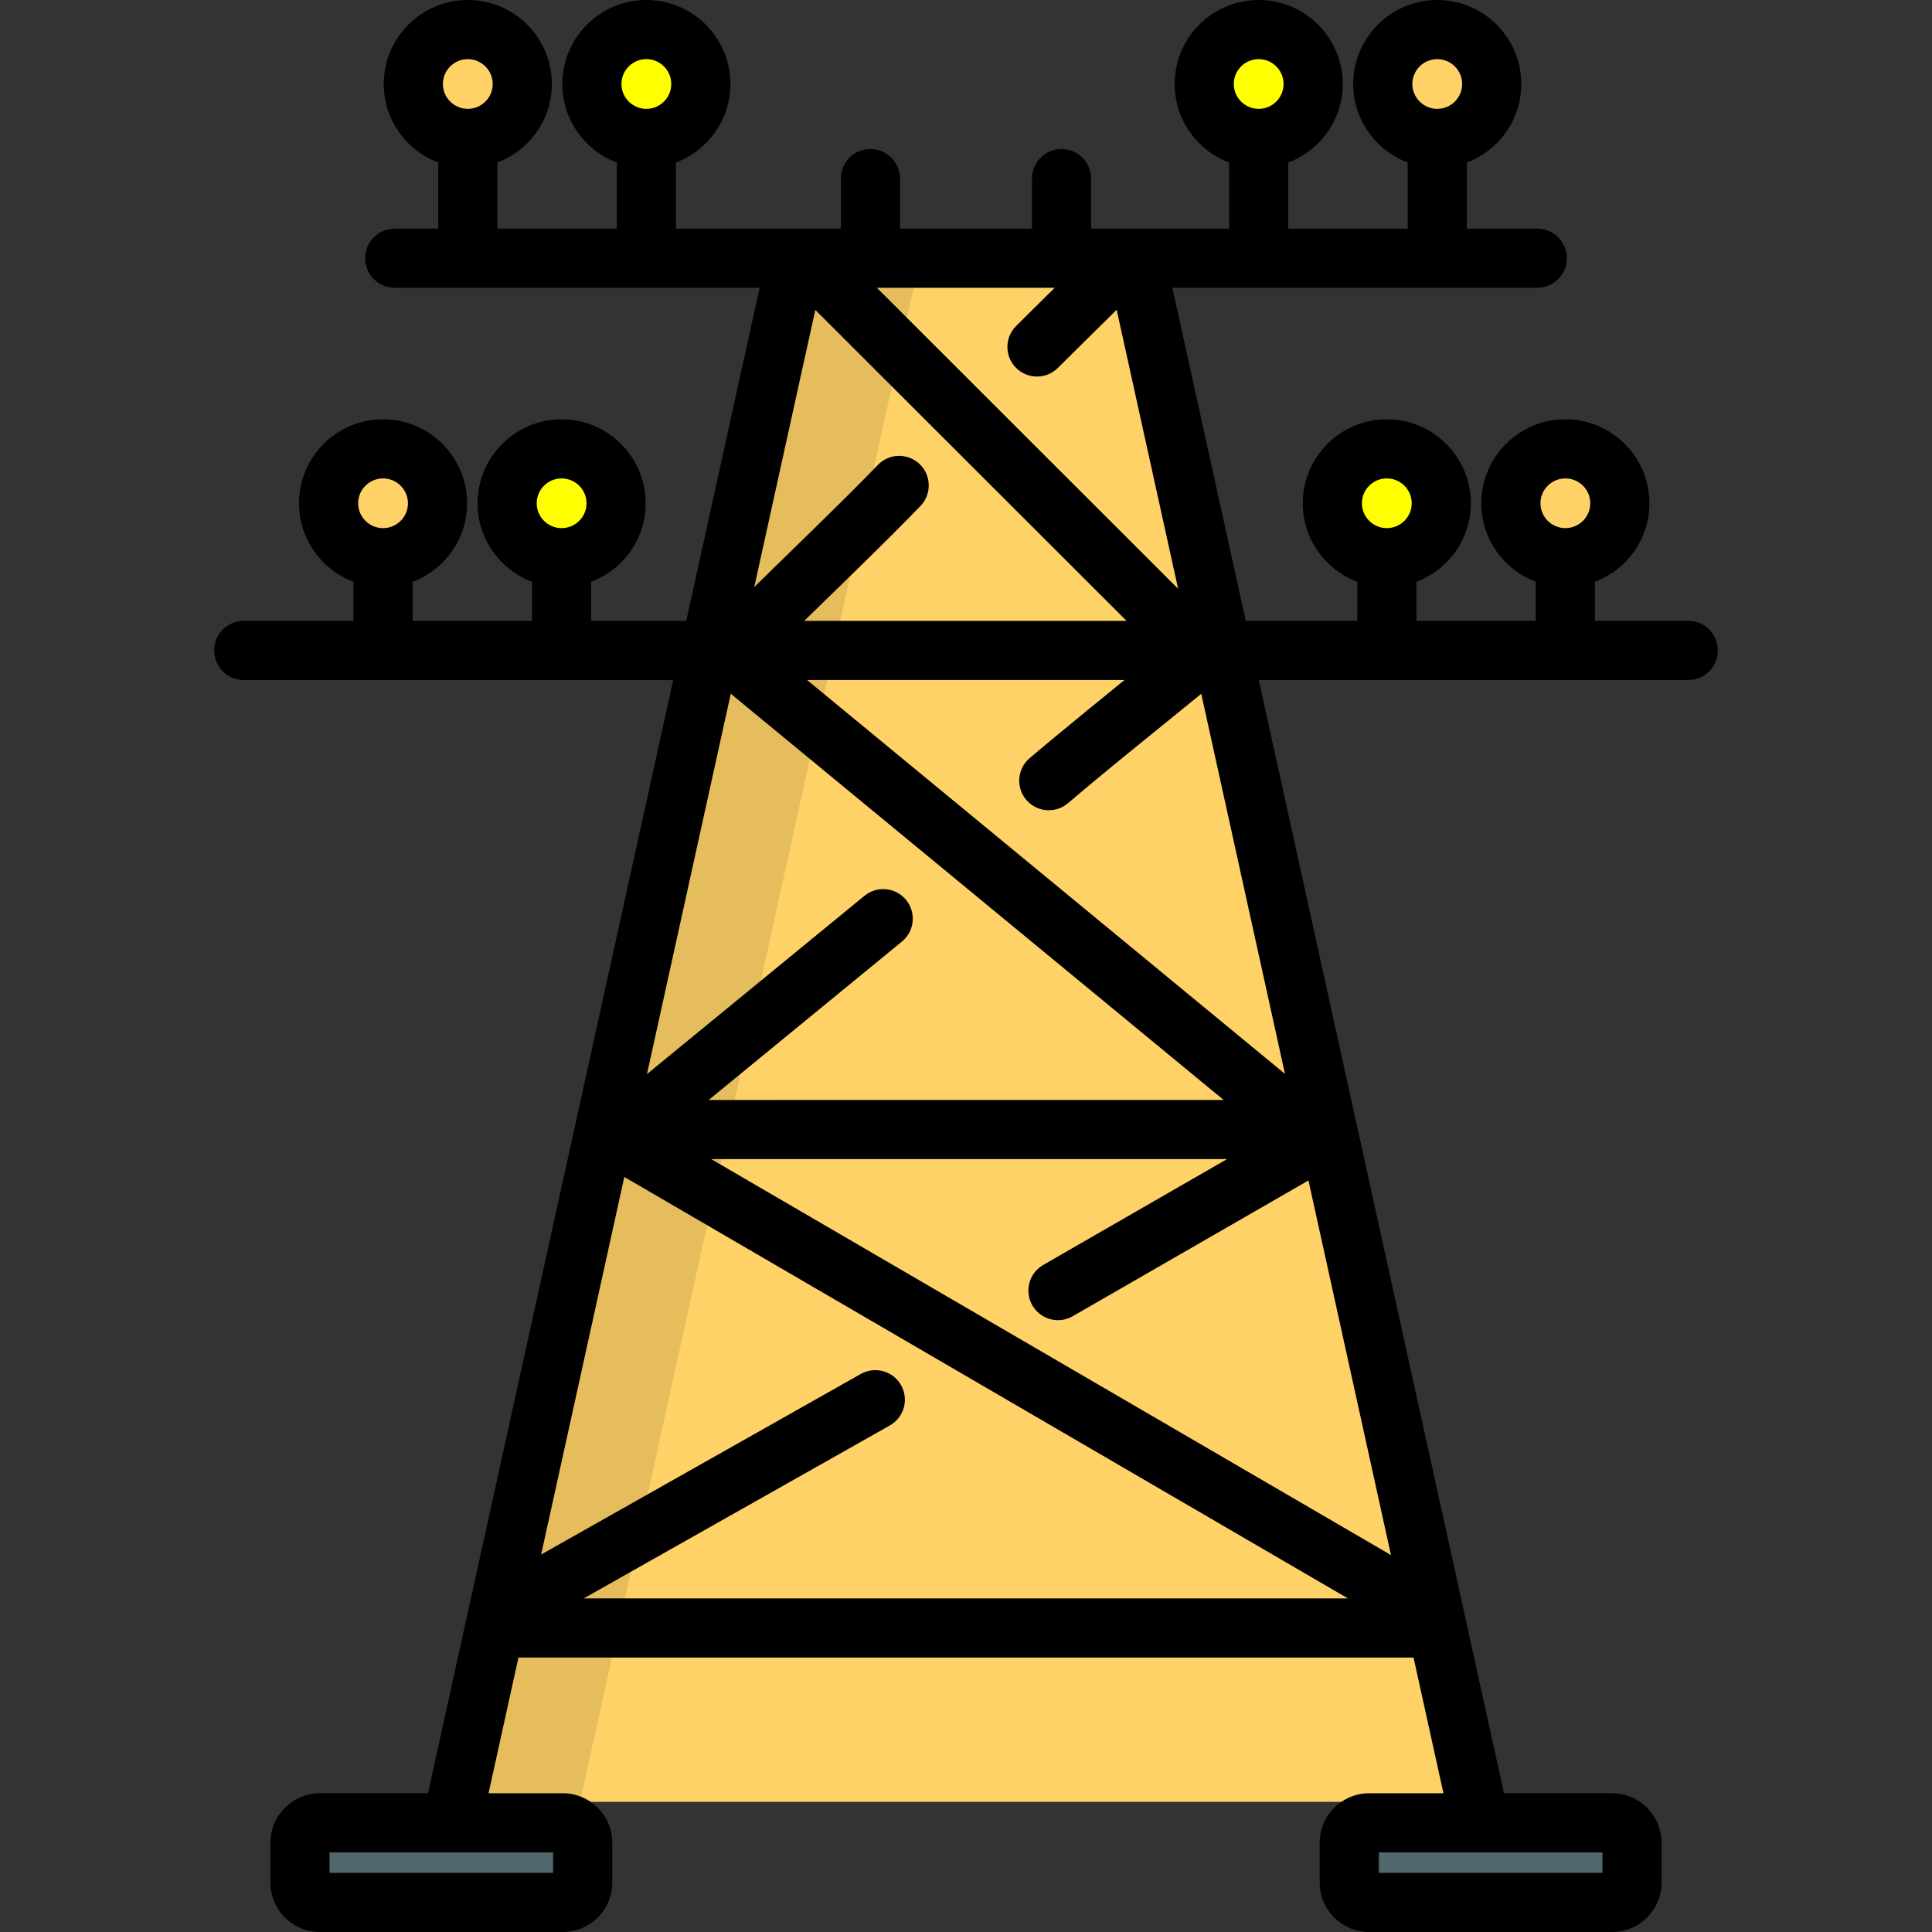 <?xml version="1.0" encoding="iso-8859-1"?>
<!-- Generator: Adobe Illustrator 19.0.0, SVG Export Plug-In . SVG Version: 6.00 Build 0)  -->
<svg version="1.1" id="Layer_1" xmlns="http://www.w3.org/2000/svg" xmlns:xlink="http://www.w3.org/1999/xlink" x="0px" y="0px"
	 viewBox="0 0 512.002 512.002" style="enable-background:new 0 0 512.002 512.002;" xml:space="preserve">
<rect x="0" y="0" width="512.002" height="512.002" fill="#333333" stroke="none"/>
<path style="fill:#FFD267;" d="M121.269,477.518l88.399-401.289c1.07-4.851,5.372-8.306,10.342-8.306h71.982
	c4.972,0,9.272,3.454,10.342,8.306l88.398,401.289H121.269z"/>
<path style="opacity:0.1;enable-background:new    ;" d="M252.461,67.924H220.01c-4.972,0-9.272,3.454-10.342,8.306l-88.398,401.289
	h32.451L242.12,76.229C243.189,71.378,247.49,67.924,252.461,67.924z"/>
<ellipse style="fill:#FFD267;" cx="101.513" cy="133.371" rx="14.435" ry="14.424"/>
<g>
	<ellipse style="fill:#FFFF00;" cx="148.836" cy="133.371" rx="14.436" ry="14.424"/>
	<ellipse style="fill:#FFFF00;" cx="367.523" cy="133.371" rx="14.436" ry="14.424"/>
</g>
<g>
	<ellipse style="fill:#FFD267;" cx="414.836" cy="133.371" rx="14.437" ry="14.424"/>
	<ellipse style="fill:#FFD267;" cx="123.968" cy="22.261" rx="14.435" ry="14.423"/>
</g>
<g>
	<ellipse style="fill:#FFFF00;" cx="171.291" cy="22.261" rx="14.436" ry="14.423"/>
	<ellipse style="fill:#FFFF00;" cx="333.564" cy="22.261" rx="14.436" ry="14.423"/>
</g>
<ellipse style="fill:#FFD267;" cx="380.887" cy="22.261" rx="14.436" ry="14.423"/>
<g>
	<path style="fill:#52676D;" d="M154.428,498.889c0,2.913-2.361,5.275-5.277,5.275H84.778c-2.914,0-5.277-2.361-5.277-5.275v-10.549
		c0-2.913,2.363-5.275,5.277-5.275h64.373c2.915,0,5.277,2.361,5.277,5.275V498.889z"/>
	<path style="fill:#52676D;" d="M432.501,498.889c0,2.913-2.363,5.275-5.277,5.275h-64.373c-2.915,0-5.277-2.361-5.277-5.275
		v-10.549c0-2.913,2.361-5.275,5.277-5.275h64.373c2.914,0,5.277,2.361,5.277,5.275V498.889z"/>
</g>
<path d="M447.418,164.532h-24.742v-10.349c8.422-3.179,14.437-11.295,14.437-20.81c0-12.274-9.992-22.259-22.274-22.259
	c-12.282,0-22.273,9.986-22.273,22.259c0,9.515,6.015,17.632,14.436,20.81v10.35h-31.646v-10.35
	c8.421-3.179,14.436-11.295,14.436-20.81c0-12.274-9.992-22.259-22.273-22.259s-22.273,9.986-22.273,22.259
	c0,9.515,6.015,17.632,14.436,20.81v10.35h-29.547l-19.445-88.269h96.698c4.329,0,7.837-3.509,7.837-7.837s-3.508-7.837-7.837-7.837
	h-18.665V43.07c8.42-3.179,14.435-11.295,14.435-20.81C403.16,9.986,393.168,0,380.888,0c-12.282,0-22.273,9.986-22.273,22.261
	c0,9.515,6.015,17.632,14.436,20.81v17.519h-31.646V43.07c8.42-3.179,14.435-11.295,14.435-20.81C355.841,9.986,345.849,0,333.568,0
	c-12.282,0-22.273,9.986-22.273,22.261c0,9.515,6.015,17.632,14.436,20.81v17.519h-33.387h-3.18V47.328
	c0-4.328-3.508-7.837-7.837-7.837c-4.329,0-7.837,3.509-7.837,7.837v13.261h-34.982V47.328c0-4.328-3.508-7.837-7.837-7.837
	c-4.329,0-7.837,3.509-7.837,7.837v13.261h-3.18h-40.528V43.07c8.421-3.179,14.436-11.295,14.436-20.81
	C193.564,9.986,183.573,0,171.291,0s-22.273,9.986-22.273,22.261c0,9.515,6.015,17.632,14.436,20.81v17.519h-31.646V43.07
	c8.42-3.179,14.435-11.295,14.435-20.81C146.244,9.986,136.252,0,123.972,0s-22.273,9.986-22.273,22.261
	c0,9.515,6.015,17.631,14.435,20.81v17.52h-11.522c-4.329,0-7.837,3.509-7.837,7.837s3.508,7.837,7.837,7.837h96.698l-19.445,88.269
	H156.67v-10.35c8.421-3.179,14.436-11.295,14.436-20.81c0-12.274-9.992-22.259-22.273-22.259s-22.272,9.986-22.272,22.259
	c0,9.515,6.015,17.632,14.435,20.81v10.35h-31.646v-10.35c8.42-3.179,14.435-11.295,14.435-20.81
	c0-12.274-9.992-22.259-22.272-22.259s-22.272,9.986-22.272,22.259c0,9.515,6.015,17.632,14.435,20.81v10.35H64.584
	c-4.329,0-7.837,3.509-7.837,7.837s3.508,7.837,7.837,7.837h113.829l-64.99,295.024H84.778c-7.231,0-13.113,5.882-13.113,13.111
	v10.549c0,7.23,5.883,13.111,13.113,13.111h64.373c7.231,0,13.113-5.882,13.113-13.111v-10.549c0-7.23-5.883-13.111-13.113-13.111
	h-19.679l7.92-35.955h237.217l7.92,35.955h-19.679c-7.231,0-13.113,5.882-13.113,13.111v10.549c0,7.23,5.883,13.111,13.113,13.111
	h64.373c7.231,0,13.113-5.882,13.113-13.111v-10.549c0-7.23-5.883-13.111-13.113-13.111h-28.646l-64.99-295.024h113.829
	c4.329,0,7.837-3.509,7.837-7.837C455.255,168.042,451.747,164.532,447.418,164.532z M414.84,126.786
	c3.639,0,6.601,2.955,6.601,6.586c0,3.632-2.961,6.587-6.601,6.587c-3.638,0-6.6-2.955-6.6-6.587
	C408.24,129.741,411.201,126.786,414.84,126.786z M367.521,126.786c3.638,0,6.6,2.955,6.6,6.586c0,3.632-2.961,6.587-6.6,6.587
	c-3.638,0-6.6-2.955-6.6-6.587C360.92,129.741,363.882,126.786,367.521,126.786z M380.888,15.673c3.638,0,6.599,2.955,6.599,6.587
	s-2.96,6.586-6.599,6.586s-6.6-2.955-6.6-6.586C374.288,18.628,377.249,15.673,380.888,15.673z M333.568,15.673
	c3.638,0,6.599,2.955,6.599,6.587s-2.96,6.586-6.599,6.586s-6.6-2.955-6.6-6.586C326.968,18.628,329.93,15.673,333.568,15.673z
	 M171.291,15.673c3.638,0,6.6,2.955,6.6,6.587s-2.961,6.586-6.6,6.586s-6.6-2.955-6.6-6.586
	C164.691,18.628,167.652,15.673,171.291,15.673z M123.972,15.673c3.638,0,6.599,2.955,6.599,6.587s-2.96,6.586-6.599,6.586
	s-6.599-2.955-6.599-6.586C117.372,18.628,120.333,15.673,123.972,15.673z M148.834,126.786c3.638,0,6.6,2.955,6.6,6.586
	c0,3.632-2.961,6.587-6.6,6.587c-3.638,0-6.599-2.955-6.599-6.587C142.235,129.741,145.195,126.786,148.834,126.786z
	 M101.514,126.786c3.638,0,6.599,2.955,6.599,6.586c0,3.632-2.96,6.587-6.599,6.587s-6.599-2.955-6.599-6.587
	C94.915,129.741,97.876,126.786,101.514,126.786z M146.591,496.327H87.338v-5.424h59.253V496.327z M424.664,496.327h-59.253v-5.424
	h59.253V496.327z M238.792,367.084c-2.13-3.769-6.912-5.097-10.678-2.969l-84.707,47.852l22.042-100.061l191.767,111.694H154.68
	l81.142-45.839C239.591,375.633,240.92,370.852,238.792,367.084z M279.521,76.263c-3.571,3.519-7.123,7.021-10.249,10.144
	c-3.063,3.059-3.065,8.021-0.005,11.083c1.531,1.532,3.537,2.298,5.544,2.298c2.004,0,4.009-0.764,5.539-2.293
	c3.274-3.271,13.994-13.834,15.579-15.401l16.288,73.94l-79.845-79.772H279.521z M298.545,164.532h-85.416
	c3.077-3.022,23.747-22.973,30.861-30.51c2.971-3.147,2.827-8.107-0.32-11.079c-3.146-2.97-8.106-2.829-11.079,0.32
	c-6.862,7.268-28.835,28.467-32.701,32.3l16.177-73.433L298.545,164.532z M240.119,238.493c-2.743-3.347-7.681-3.835-11.029-1.092
	l-57.634,47.246l22.204-100.796l130.624,107.656H187.81l51.217-41.985C242.374,246.778,242.863,241.841,240.119,238.493z
	 M188.478,307.18h136.694l-48.709,28.047c-3.751,2.16-5.041,6.951-2.881,10.702c1.45,2.518,4.087,3.928,6.798,3.928
	c1.327,0,2.672-0.337,3.903-1.047l62.474-35.974l21.868,99.271L188.478,307.18z M213.878,180.205h84.134
	c-0.275,0.223-16.706,13.531-25.148,20.717c-3.296,2.806-3.694,7.751-0.888,11.048c1.55,1.821,3.753,2.757,5.972,2.757
	c1.796,0,3.601-0.613,5.075-1.869c8.295-7.061,16.292-13.538,24.024-19.801c3.689-2.987,7.462-6.048,11.298-9.192l22.188,100.727
	L213.878,180.205z"/>
<g>
</g>
<g>
</g>
<g>
</g>
<g>
</g>
<g>
</g>
<g>
</g>
<g>
</g>
<g>
</g>
<g>
</g>
<g>
</g>
<g>
</g>
<g>
</g>
<g>
</g>
<g>
</g>
<g>
</g>
</svg>
